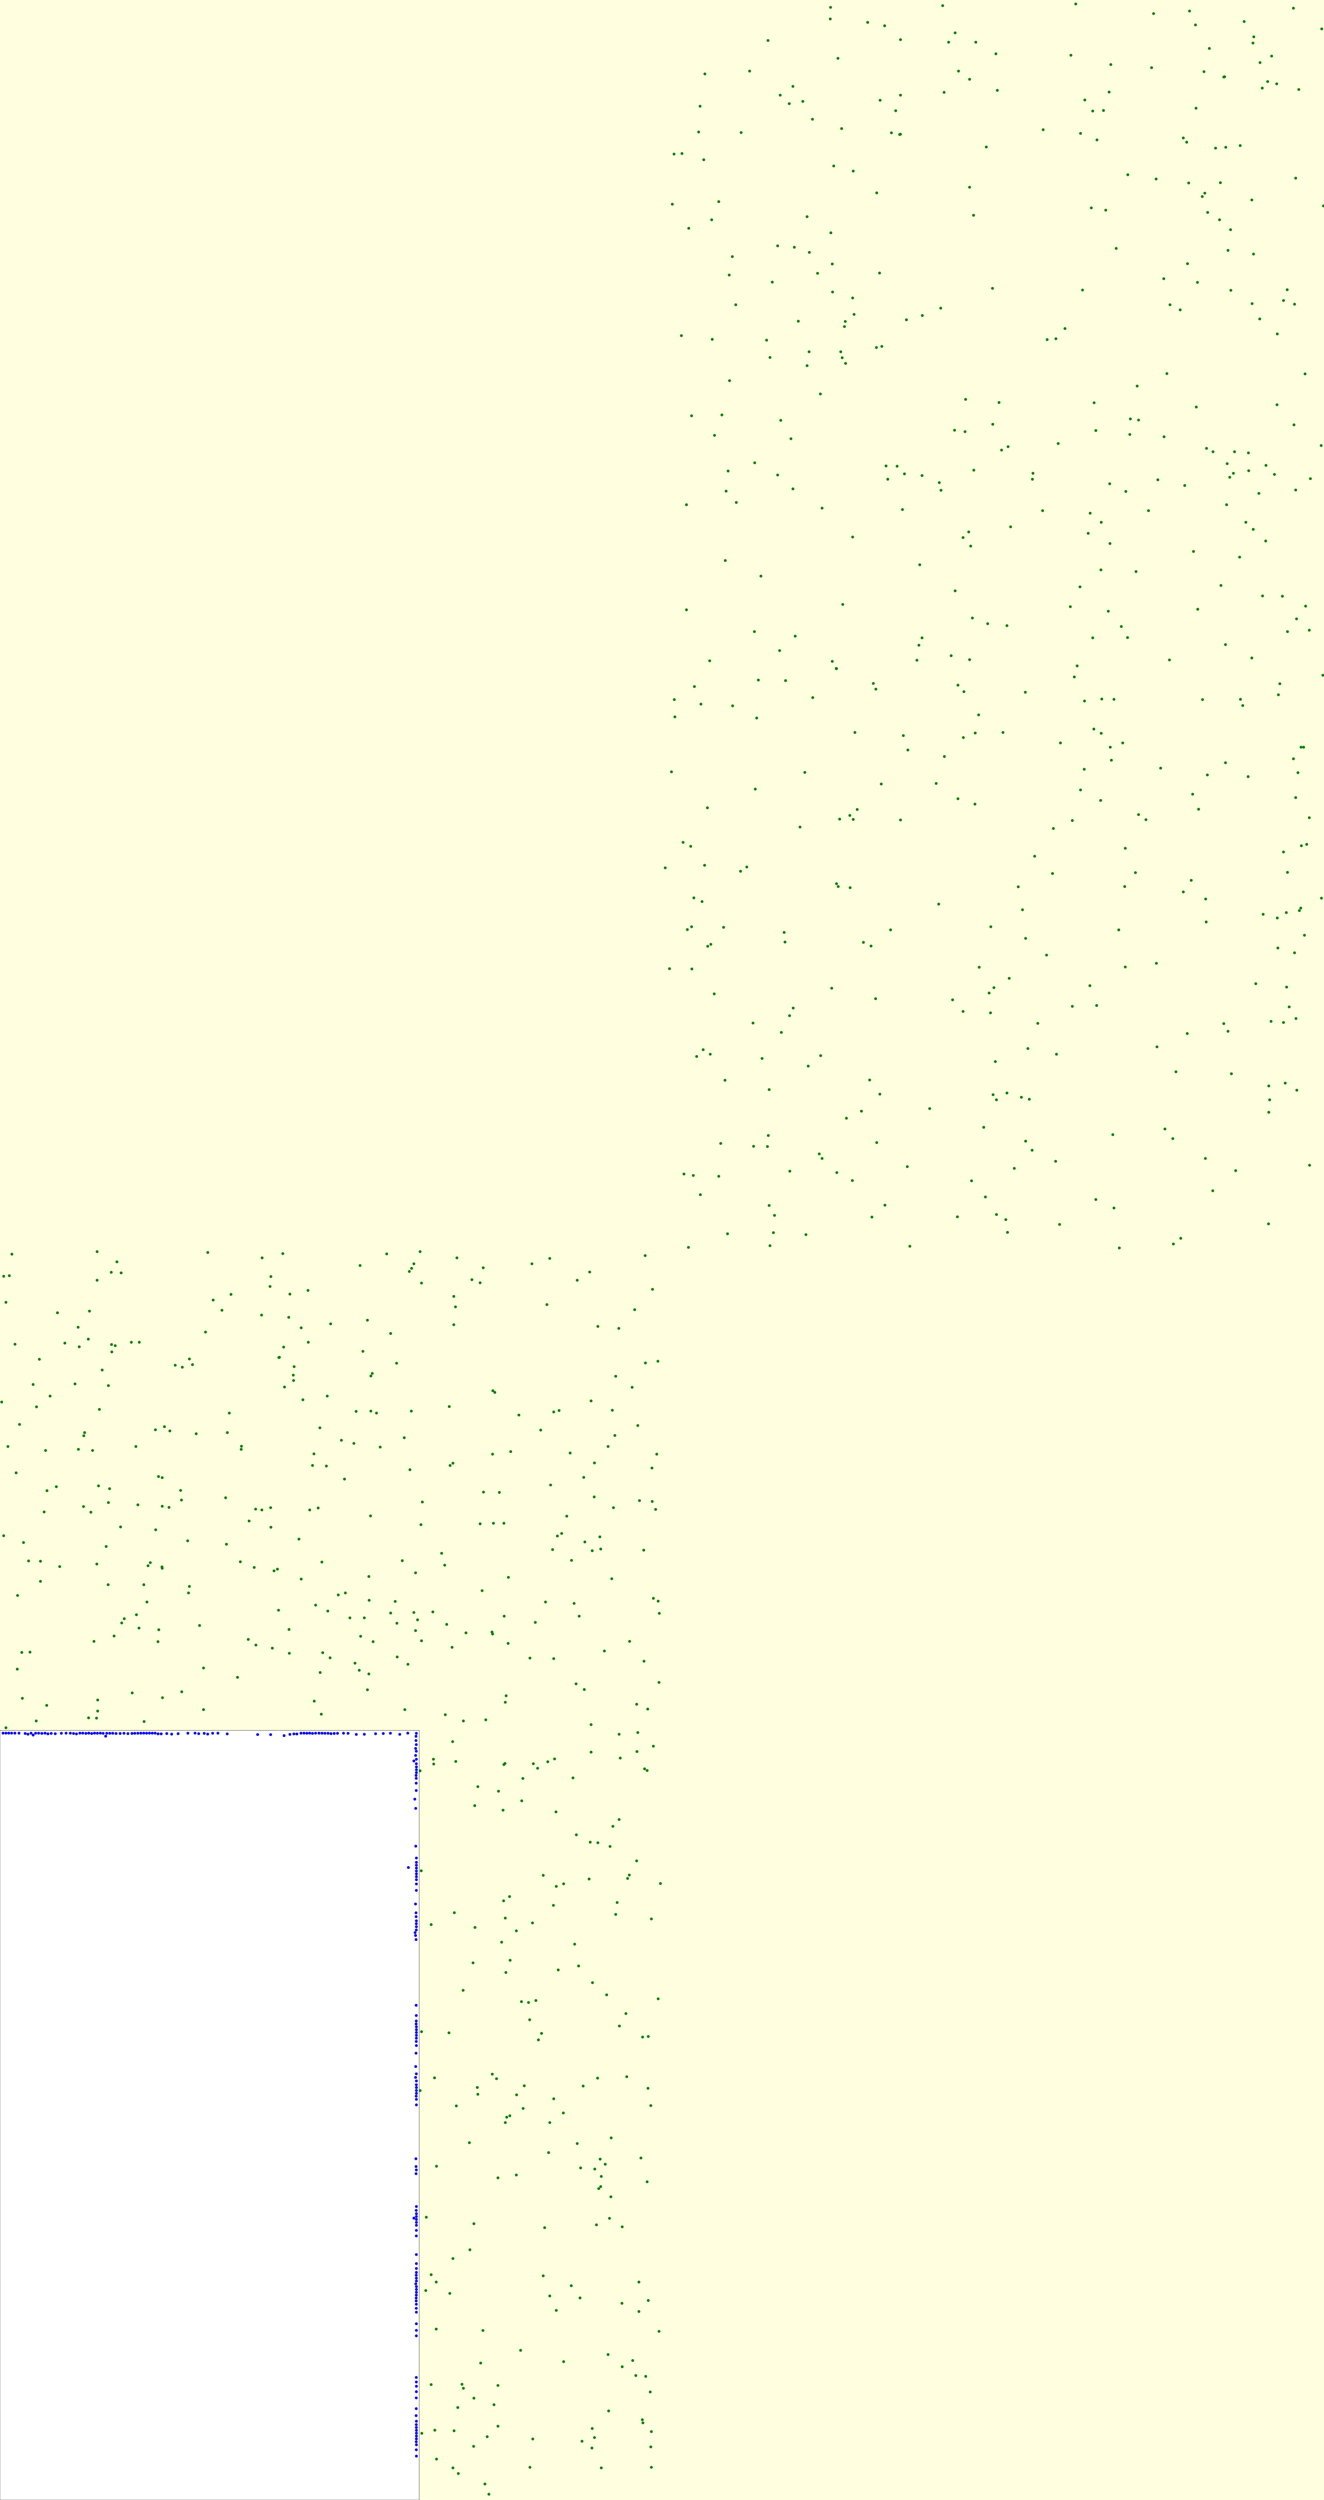 <svg viewBox="0 0 4677 8826" xmlns="http://www.w3.org/2000/svg"><rect x="0" y="0" width="4677" height="8826" fill="lightyellow" stroke="none "/><rect x="0" y="6109" width="1481" height="2717" fill="white" stroke="black "/><circle cx="2100" cy="8606" r="5" fill="green" stroke="none" /><circle cx="4213" cy="2804" r="5" fill="green" stroke="none" /><circle cx="487" cy="5313" r="5" fill="green" stroke="none" /><circle cx="3926" cy="2684" r="5" fill="green" stroke="none" /><circle cx="1153" cy="5176" r="5" fill="green" stroke="none" /><circle cx="4548" cy="3080" r="5" fill="green" stroke="none" /><circle cx="1110" cy="6006" r="5" fill="green" stroke="none" /><circle cx="4534" cy="1061" r="5" fill="green" stroke="none" /><circle cx="2119" cy="5426" r="5" fill="green" stroke="none" /><circle cx="3386" cy="251" r="5" fill="green" stroke="none" /><circle cx="2286" cy="6251" r="5" fill="green" stroke="none" /><circle cx="2904" cy="1794" r="5" fill="green" stroke="none" /><circle cx="2301" cy="8585" r="5" fill="green" stroke="none" /><circle cx="2372" cy="2725" r="5" fill="green" stroke="none" /><circle cx="77" cy="5834" r="5" fill="green" stroke="none" /><circle cx="4145" cy="4392" r="5" fill="green" stroke="none" /><circle cx="1492" cy="5303" r="5" fill="green" stroke="none" /><circle cx="2486" cy="564" r="5" fill="green" stroke="none" /><circle cx="407" cy="4751" r="5" fill="green" stroke="none" /><circle cx="2648" cy="251" r="5" fill="green" stroke="none" /><circle cx="313" cy="6065" r="5" fill="green" stroke="none" /><circle cx="3246" cy="2278" r="5" fill="green" stroke="none" /><circle cx="492" cy="4739" r="5" fill="green" stroke="none" /><circle cx="2662" cy="4047" r="5" fill="green" stroke="none" /><circle cx="1780" cy="5378" r="5" fill="green" stroke="none" /><circle cx="4329" cy="2693" r="5" fill="green" stroke="none" /><circle cx="1784" cy="6226" r="5" fill="green" stroke="none" /><circle cx="3973" cy="3130" r="5" fill="green" stroke="none" /><circle cx="1612" cy="7435" r="5" fill="green" stroke="none" /><circle cx="3508" cy="3865" r="5" fill="green" stroke="none" /><circle cx="1619" cy="8733" r="5" fill="green" stroke="none" /><circle cx="2935" cy="822" r="5" fill="green" stroke="none" /><circle cx="2198" cy="8356" r="5" fill="green" stroke="none" /><circle cx="3918" cy="325" r="5" fill="green" stroke="none" /><circle cx="1366" cy="4427" r="5" fill="green" stroke="none" /><circle cx="3583" cy="4125" r="5" fill="green" stroke="none" /><circle cx="508" cy="5595" r="5" fill="green" stroke="none" /><circle cx="3014" cy="2893" r="5" fill="green" stroke="none" /><circle cx="1462" cy="4462" r="5" fill="green" stroke="none" /><circle cx="3017" cy="1110" r="5" fill="green" stroke="none" /><circle cx="1637" cy="8432" r="5" fill="green" stroke="none" /><circle cx="3108" cy="3863" r="5" fill="green" stroke="none" /><circle cx="2093" cy="7000" r="5" fill="green" stroke="none" /><circle cx="2514" cy="776" r="5" fill="green" stroke="none" /><circle cx="519" cy="5656" r="5" fill="green" stroke="none" /><circle cx="4436" cy="3473" r="5" fill="green" stroke="none" /><circle cx="2214" cy="7332" r="5" fill="green" stroke="none" /><circle cx="3557" cy="3859" r="5" fill="green" stroke="none" /><circle cx="1919" cy="8035" r="5" fill="green" stroke="none" /><circle cx="4390" cy="2491" r="5" fill="green" stroke="none" /><circle cx="2148" cy="5107" r="5" fill="green" stroke="none" /><circle cx="3484" cy="519" r="5" fill="green" stroke="none" /><circle cx="1272" cy="4468" r="5" fill="green" stroke="none" /><circle cx="4547" cy="1023" r="5" fill="green" stroke="none" /><circle cx="2056" cy="8619" r="5" fill="green" stroke="none" /><circle cx="3445" cy="2588" r="5" fill="green" stroke="none" /><circle cx="1430" cy="6036" r="5" fill="green" stroke="none" /><circle cx="4612" cy="2140" r="5" fill="green" stroke="none" /><circle cx="925" cy="5331" r="5" fill="green" stroke="none" /><circle cx="4208" cy="3108" r="5" fill="green" stroke="none" /><circle cx="2081" cy="6634" r="5" fill="green" stroke="none" /><circle cx="3384" cy="2820" r="5" fill="green" stroke="none" /><circle cx="1542" cy="7648" r="5" fill="green" stroke="none" /><circle cx="2708" cy="1201" r="5" fill="green" stroke="none" /><circle cx="1506" cy="7828" r="5" fill="green" stroke="none" /><circle cx="4335" cy="1637" r="5" fill="green" stroke="none" /><circle cx="1686" cy="7370" r="5" fill="green" stroke="none" /><circle cx="3012" cy="1896" r="5" fill="green" stroke="none" /><circle cx="1785" cy="7494" r="5" fill="green" stroke="none" /><circle cx="2461" cy="3730" r="5" fill="green" stroke="none" /><circle cx="2083" cy="4491" r="5" fill="green" stroke="none" /><circle cx="3800" cy="14" r="5" fill="green" stroke="none" /><circle cx="2167" cy="5323" r="5" fill="green" stroke="none" /><circle cx="3888" cy="2826" r="5" fill="green" stroke="none" /><circle cx="2088" cy="6186" r="5" fill="green" stroke="none" /><circle cx="4284" cy="4204" r="5" fill="green" stroke="none" /><circle cx="1688" cy="7394" r="5" fill="green" stroke="none" /><circle cx="2468" cy="466" r="5" fill="green" stroke="none" /><circle cx="1740" cy="5769" r="5" fill="green" stroke="none" /><circle cx="3991" cy="1534" r="5" fill="green" stroke="none" /><circle cx="734" cy="4422" r="5" fill="green" stroke="none" /><circle cx="4326" cy="271" r="5" fill="green" stroke="none" /><circle cx="1975" cy="4980" r="5" fill="green" stroke="none" /><circle cx="2940" cy="932" r="5" fill="green" stroke="none" /><circle cx="2259" cy="5298" r="5" fill="green" stroke="none" /><circle cx="4382" cy="2469" r="5" fill="green" stroke="none" /><circle cx="1707" cy="4476" r="5" fill="green" stroke="none" /><circle cx="3439" cy="760" r="5" fill="green" stroke="none" /><circle cx="2107" cy="7855" r="5" fill="green" stroke="none" /><circle cx="3065" cy="79" r="5" fill="green" stroke="none" /><circle cx="803" cy="5058" r="5" fill="green" stroke="none" /><circle cx="3538" cy="1589" r="5" fill="green" stroke="none" /><circle cx="849" cy="5514" r="5" fill="green" stroke="none" /><circle cx="4485" cy="3883" r="5" fill="green" stroke="none" /><circle cx="2290" cy="8122" r="5" fill="green" stroke="none" /><circle cx="2665" cy="2230" r="5" fill="green" stroke="none" /><circle cx="705" cy="5739" r="5" fill="green" stroke="none" /><circle cx="4261" cy="3255" r="5" fill="green" stroke="none" /><circle cx="2148" cy="8313" r="5" fill="green" stroke="none" /><circle cx="4068" cy="239" r="5" fill="green" stroke="none" /><circle cx="1843" cy="6358" r="5" fill="green" stroke="none" /><circle cx="3890" cy="2589" r="5" fill="green" stroke="none" /><circle cx="600" cy="5052" r="5" fill="green" stroke="none" /><circle cx="3249" cy="1994" r="5" fill="green" stroke="none" /><circle cx="561" cy="5754" r="5" fill="green" stroke="none" /><circle cx="2802" cy="3559" r="5" fill="green" stroke="none" /><circle cx="1882" cy="8611" r="5" fill="green" stroke="none" /><circle cx="4323" cy="3614" r="5" fill="green" stroke="none" /><circle cx="1468" cy="5757" r="5" fill="green" stroke="none" /><circle cx="3374" cy="2086" r="5" fill="green" stroke="none" /><circle cx="62" cy="5633" r="5" fill="green" stroke="none" /><circle cx="4185" cy="1714" r="5" fill="green" stroke="none" /><circle cx="1779" cy="6711" r="5" fill="green" stroke="none" /><circle cx="2790" cy="4135" r="5" fill="green" stroke="none" /><circle cx="1741" cy="4910" r="5" fill="green" stroke="none" /><circle cx="2601" cy="1774" r="5" fill="green" stroke="none" /><circle cx="383" cy="5305" r="5" fill="green" stroke="none" /><circle cx="3011" cy="4168" r="5" fill="green" stroke="none" /><circle cx="2039" cy="7568" r="5" fill="green" stroke="none" /><circle cx="4451" cy="221" r="5" fill="green" stroke="none" /><circle cx="1893" cy="7063" r="5" fill="green" stroke="none" /><circle cx="2773" cy="3326" r="5" fill="green" stroke="none" /><circle cx="129" cy="4967" r="5" fill="green" stroke="none" /><circle cx="2499" cy="2852" r="5" fill="green" stroke="none" /><circle cx="1824" cy="6817" r="5" fill="green" stroke="none" /><circle cx="4272" cy="171" r="5" fill="green" stroke="none" /><circle cx="2242" cy="4624" r="5" fill="green" stroke="none" /><circle cx="2365" cy="3420" r="5" fill="green" stroke="none" /><circle cx="2165" cy="6448" r="5" fill="green" stroke="none" /><circle cx="2565" cy="1734" r="5" fill="green" stroke="none" /><circle cx="2297" cy="8445" r="5" fill="green" stroke="none" /><circle cx="3860" cy="2252" r="5" fill="green" stroke="none" /><circle cx="1542" cy="8682" r="5" fill="green" stroke="none" /><circle cx="3516" cy="3748" r="5" fill="green" stroke="none" /><circle cx="903" cy="5328" r="5" fill="green" stroke="none" /><circle cx="3966" cy="2623" r="5" fill="green" stroke="none" /><circle cx="1217" cy="5222" r="5" fill="green" stroke="none" /><circle cx="4338" cy="884" r="5" fill="green" stroke="none" /><circle cx="1780" cy="6230" r="5" fill="green" stroke="none" /><circle cx="2546" cy="4037" r="5" fill="green" stroke="none" /><circle cx="1696" cy="5380" r="5" fill="green" stroke="none" /><circle cx="4427" cy="1869" r="5" fill="green" stroke="none" /><circle cx="1632" cy="8418" r="5" fill="green" stroke="none" /><circle cx="3164" cy="391" r="5" fill="green" stroke="none" /><circle cx="2324" cy="4806" r="5" fill="green" stroke="none" /><circle cx="3608" cy="3874" r="5" fill="green" stroke="none" /><circle cx="1604" cy="8582" r="5" fill="green" stroke="none" /><circle cx="4668" cy="3171" r="5" fill="green" stroke="none" /><circle cx="1932" cy="4606" r="5" fill="green" stroke="none" /><circle cx="3817" cy="471" r="5" fill="green" stroke="none" /><circle cx="6" cy="4950" r="5" fill="green" stroke="none" /><circle cx="2975" cy="1263" r="5" fill="green" stroke="none" /><circle cx="1310" cy="4858" r="5" fill="green" stroke="none" /><circle cx="2588" cy="2492" r="5" fill="green" stroke="none" /><circle cx="1872" cy="8711" r="5" fill="green" stroke="none" /><circle cx="3096" cy="1227" r="5" fill="green" stroke="none" /><circle cx="2044" cy="6941" r="5" fill="green" stroke="none" /><circle cx="3935" cy="4265" r="5" fill="green" stroke="none" /><circle cx="1713" cy="8770" r="5" fill="green" stroke="none" /><circle cx="2550" cy="1465" r="5" fill="green" stroke="none" /><circle cx="426" cy="5391" r="5" fill="green" stroke="none" /><circle cx="3494" cy="3506" r="5" fill="green" stroke="none" /><circle cx="1020" cy="4651" r="5" fill="green" stroke="none" /><circle cx="3207" cy="2648" r="5" fill="green" stroke="none" /><circle cx="558" cy="5796" r="5" fill="green" stroke="none" /><circle cx="4338" cy="3641" r="5" fill="green" stroke="none" /><circle cx="1927" cy="5656" r="5" fill="green" stroke="none" /><circle cx="3094" cy="2433" r="5" fill="green" stroke="none" /><circle cx="1867" cy="7070" r="5" fill="green" stroke="none" /><circle cx="2556" cy="3274" r="5" fill="green" stroke="none" /><circle cx="1532" cy="6228" r="5" fill="green" stroke="none" /><circle cx="3444" cy="2839" r="5" fill="green" stroke="none" /><circle cx="2014" cy="5130" r="5" fill="green" stroke="none" /><circle cx="2714" cy="4009" r="5" fill="green" stroke="none" /><circle cx="2290" cy="7190" r="5" fill="green" stroke="none" /><circle cx="3146" cy="3283" r="5" fill="green" stroke="none" /><circle cx="581" cy="5037" r="5" fill="green" stroke="none" /><circle cx="3195" cy="1673" r="5" fill="green" stroke="none" /><circle cx="509" cy="6078" r="5" fill="green" stroke="none" /><circle cx="3781" cy="2142" r="5" fill="green" stroke="none" /><circle cx="2111" cy="7337" r="5" fill="green" stroke="none" /><circle cx="2760" cy="3645" r="5" fill="green" stroke="none" /><circle cx="2172" cy="5068" r="5" fill="green" stroke="none" /><circle cx="2713" cy="143" r="5" fill="green" stroke="none" /><circle cx="1614" cy="4441" r="5" fill="green" stroke="none" /><circle cx="4329" cy="2276" r="5" fill="green" stroke="none" /><circle cx="984" cy="5685" r="5" fill="green" stroke="none" /><circle cx="2516" cy="1198" r="5" fill="green" stroke="none" /><circle cx="1287" cy="5712" r="5" fill="green" stroke="none" /><circle cx="3975" cy="3414" r="5" fill="green" stroke="none" /><circle cx="280" cy="4755" r="5" fill="green" stroke="none" /><circle cx="3014" cy="604" r="5" fill="green" stroke="none" /><circle cx="2233" cy="4898" r="5" fill="green" stroke="none" /><circle cx="3559" cy="4351" r="5" fill="green" stroke="none" /><circle cx="1274" cy="5777" r="5" fill="green" stroke="none" /><circle cx="3557" cy="2209" r="5" fill="green" stroke="none" /><circle cx="1956" cy="7410" r="5" fill="green" stroke="none" /><circle cx="4428" cy="897" r="5" fill="green" stroke="none" /><circle cx="1089" cy="4739" r="5" fill="green" stroke="none" /><circle cx="3307" cy="2766" r="5" fill="green" stroke="none" /><circle cx="1945" cy="5243" r="5" fill="green" stroke="none" /><circle cx="4540" cy="3824" r="5" fill="green" stroke="none" /><circle cx="839" cy="5922" r="5" fill="green" stroke="none" /><circle cx="3993" cy="1479" r="5" fill="green" stroke="none" /><circle cx="393" cy="4492" r="5" fill="green" stroke="none" /><circle cx="2855" cy="3764" r="5" fill="green" stroke="none" /><circle cx="1801" cy="7470" r="5" fill="green" stroke="none" /><circle cx="2970" cy="1242" r="5" fill="green" stroke="none" /><circle cx="1748" cy="4916" r="5" fill="green" stroke="none" /><circle cx="4253" cy="253" r="5" fill="green" stroke="none" /><circle cx="1318" cy="5796" r="5" fill="green" stroke="none" /><circle cx="3181" cy="2895" r="5" fill="green" stroke="none" /><circle cx="13" cy="4506" r="5" fill="green" stroke="none" /><circle cx="4011" cy="3081" r="5" fill="green" stroke="none" /><circle cx="1600" cy="5166" r="5" fill="green" stroke="none" /><circle cx="3743" cy="4323" r="5" fill="green" stroke="none" /><circle cx="2304" cy="5301" r="5" fill="green" stroke="none" /><circle cx="4256" cy="682" r="5" fill="green" stroke="none" /><circle cx="680" cy="4818" r="5" fill="green" stroke="none" /><circle cx="2507" cy="2333" r="5" fill="green" stroke="none" /><circle cx="57" cy="5200" r="5" fill="green" stroke="none" /><circle cx="3529" cy="1421" r="5" fill="green" stroke="none" /><circle cx="574" cy="5994" r="5" fill="green" stroke="none" /><circle cx="4169" cy="1094" r="5" fill="green" stroke="none" /><circle cx="1109" cy="5133" r="5" fill="green" stroke="none" /><circle cx="3284" cy="3914" r="5" fill="green" stroke="none" /><circle cx="1745" cy="8490" r="5" fill="green" stroke="none" /><circle cx="2473" cy="375" r="5" fill="green" stroke="none" /><circle cx="1236" cy="5712" r="5" fill="green" stroke="none" /><circle cx="3832" cy="353" r="5" fill="green" stroke="none" /><circle cx="523" cy="5528" r="5" fill="green" stroke="none" /><circle cx="4294" cy="523" r="5" fill="green" stroke="none" /><circle cx="1304" cy="5650" r="5" fill="green" stroke="none" /><circle cx="3864" cy="2574" r="5" fill="green" stroke="none" /><circle cx="2112" cy="6506" r="5" fill="green" stroke="none" /><circle cx="3762" cy="1160" r="5" fill="green" stroke="none" /><circle cx="1667" cy="4518" r="5" fill="green" stroke="none" /><circle cx="3500" cy="3272" r="5" fill="green" stroke="none" /><circle cx="1984" cy="5414" r="5" fill="green" stroke="none" /><circle cx="4330" cy="520" r="5" fill="green" stroke="none" /><circle cx="2253" cy="5033" r="5" fill="green" stroke="none" /><circle cx="3721" cy="2925" r="5" fill="green" stroke="none" /><circle cx="1380" cy="4708" r="5" fill="green" stroke="none" /><circle cx="4087" cy="3696" r="5" fill="green" stroke="none" /><circle cx="2150" cy="8512" r="5" fill="green" stroke="none" /><circle cx="3623" cy="4029" r="5" fill="green" stroke="none" /><circle cx="956" cy="5323" r="5" fill="green" stroke="none" /><circle cx="4490" cy="3606" r="5" fill="green" stroke="none" /><circle cx="1646" cy="5765" r="5" fill="green" stroke="none" /><circle cx="3126" cy="4255" r="5" fill="green" stroke="none" /><circle cx="1310" cy="4982" r="5" fill="green" stroke="none" /><circle cx="4450" cy="1126" r="5" fill="green" stroke="none" /><circle cx="1956" cy="4985" r="5" fill="green" stroke="none" /><circle cx="2382" cy="2470" r="5" fill="green" stroke="none" /><circle cx="1785" cy="6772" r="5" fill="green" stroke="none" /><circle cx="4588" cy="316" r="5" fill="green" stroke="none" /><circle cx="276" cy="4686" r="5" fill="green" stroke="none" /><circle cx="2747" cy="1677" r="5" fill="green" stroke="none" /><circle cx="2124" cy="8713" r="5" fill="green" stroke="none" /><circle cx="2960" cy="206" r="5" fill="green" stroke="none" /><circle cx="1589" cy="8097" r="5" fill="green" stroke="none" /><circle cx="4534" cy="3610" r="5" fill="green" stroke="none" /><circle cx="277" cy="5117" r="5" fill="green" stroke="none" /><circle cx="2577" cy="1344" r="5" fill="green" stroke="none" /><circle cx="199" cy="5249" r="5" fill="green" stroke="none" /><circle cx="2474" cy="4218" r="5" fill="green" stroke="none" /><circle cx="1343" cy="5109" r="5" fill="green" stroke="none" /><circle cx="3351" cy="149" r="5" fill="green" stroke="none" /><circle cx="2175" cy="6759" r="5" fill="green" stroke="none" /><circle cx="2384" cy="2531" r="5" fill="green" stroke="none" /><circle cx="1777" cy="6391" r="5" fill="green" stroke="none" /><circle cx="3788" cy="3553" r="5" fill="green" stroke="none" /><circle cx="1919" cy="6621" r="5" fill="green" stroke="none" /><circle cx="3622" cy="2444" r="5" fill="green" stroke="none" /><circle cx="1446" cy="4489" r="5" fill="green" stroke="none" /><circle cx="3699" cy="1199" r="5" fill="green" stroke="none" /><circle cx="1802" cy="6921" r="5" fill="green" stroke="none" /><circle cx="2788" cy="366" r="5" fill="green" stroke="none" /><circle cx="784" cy="4626" r="5" fill="green" stroke="none" /><circle cx="4616" cy="2981" r="5" fill="green" stroke="none" /><circle cx="177" cy="4929" r="5" fill="green" stroke="none" /><circle cx="2616" cy="3076" r="5" fill="green" stroke="none" /><circle cx="597" cy="5322" r="5" fill="green" stroke="none" /><circle cx="4411" cy="1662" r="5" fill="green" stroke="none" /><circle cx="1891" cy="5728" r="5" fill="green" stroke="none" /><circle cx="3324" cy="1731" r="5" fill="green" stroke="none" /><circle cx="957" cy="4507" r="5" fill="green" stroke="none" /><circle cx="3984" cy="617" r="5" fill="green" stroke="none" /><circle cx="1706" cy="8228" r="5" fill="green" stroke="none" /><circle cx="2673" cy="2535" r="5" fill="green" stroke="none" /><circle cx="1487" cy="5383" r="5" fill="green" stroke="none" /><circle cx="3149" cy="469" r="5" fill="green" stroke="none" /><circle cx="203" cy="4635" r="5" fill="green" stroke="none" /><circle cx="3093" cy="3526" r="5" fill="green" stroke="none" /><circle cx="1716" cy="6072" r="5" fill="green" stroke="none" /><circle cx="3954" cy="4406" r="5" fill="green" stroke="none" /><circle cx="797" cy="5288" r="5" fill="green" stroke="none" /><circle cx="3612" cy="3212" r="5" fill="green" stroke="none" /><circle cx="265" cy="4886" r="5" fill="green" stroke="none" /><circle cx="2904" cy="4090" r="5" fill="green" stroke="none" /><circle cx="2198" cy="7862" r="5" fill="green" stroke="none" /><circle cx="4131" cy="2330" r="5" fill="green" stroke="none" /><circle cx="2328" cy="8231" r="5" fill="green" stroke="none" /><circle cx="4675" cy="727" r="5" fill="green" stroke="none" /><circle cx="2039" cy="4520" r="5" fill="green" stroke="none" /><circle cx="3323" cy="1088" r="5" fill="green" stroke="none" /><circle cx="1140" cy="5835" r="5" fill="green" stroke="none" /><circle cx="2956" cy="4140" r="5" fill="green" stroke="none" /><circle cx="1839" cy="8298" r="5" fill="green" stroke="none" /><circle cx="2484" cy="3706" r="5" fill="green" stroke="none" /><circle cx="2289" cy="7373" r="5" fill="green" stroke="none" /><circle cx="2381" cy="544" r="5" fill="green" stroke="none" /><circle cx="1902" cy="7202" r="5" fill="green" stroke="none" /><circle cx="3020" cy="2586" r="5" fill="green" stroke="none" /><circle cx="2191" cy="6207" r="5" fill="green" stroke="none" /><circle cx="3851" cy="1812" r="5" fill="green" stroke="none" /><circle cx="968" cy="5546" r="5" fill="green" stroke="none" /><circle cx="2987" cy="1283" r="5" fill="green" stroke="none" /><circle cx="2270" cy="7192" r="5" fill="green" stroke="none" /><circle cx="3097" cy="4034" r="5" fill="green" stroke="none" /><circle cx="753" cy="4590" r="5" fill="green" stroke="none" /><circle cx="4085" cy="3401" r="5" fill="green" stroke="none" /><circle cx="428" cy="4494" r="5" fill="green" stroke="none" /><circle cx="3935" cy="2469" r="5" fill="green" stroke="none" /><circle cx="2275" cy="5865" r="5" fill="green" stroke="none" /><circle cx="3646" cy="4061" r="5" fill="green" stroke="none" /><circle cx="1852" cy="7364" r="5" fill="green" stroke="none" /><circle cx="4308" cy="776" r="5" fill="green" stroke="none" /><circle cx="1990" cy="7460" r="5" fill="green" stroke="none" /><circle cx="4512" cy="1179" r="5" fill="green" stroke="none" /><circle cx="13" cy="5422" r="5" fill="green" stroke="none" /><circle cx="4597" cy="2986" r="5" fill="green" stroke="none" /><circle cx="1991" cy="8338" r="5" fill="green" stroke="none" /><circle cx="3570" cy="1860" r="5" fill="green" stroke="none" /><circle cx="2036" cy="6478" r="5" fill="green" stroke="none" /><circle cx="4348" cy="1025" r="5" fill="green" stroke="none" /><circle cx="2135" cy="5829" r="5" fill="green" stroke="none" /><circle cx="3952" cy="3283" r="5" fill="green" stroke="none" /><circle cx="2286" cy="7703" r="5" fill="green" stroke="none" /><circle cx="4180" cy="3149" r="5" fill="green" stroke="none" /><circle cx="1489" cy="5793" r="5" fill="green" stroke="none" /><circle cx="4084" cy="632" r="5" fill="green" stroke="none" /><circle cx="853" cy="5106" r="5" fill="green" stroke="none" /><circle cx="3188" cy="1799" r="5" fill="green" stroke="none" /><circle cx="2122" cy="5469" r="5" fill="green" stroke="none" /><circle cx="3457" cy="2524" r="5" fill="green" stroke="none" /><circle cx="1848" cy="7444" r="5" fill="green" stroke="none" /><circle cx="3915" cy="2158" r="5" fill="green" stroke="none" /><circle cx="295" cy="5319" r="5" fill="green" stroke="none" /><circle cx="3409" cy="1524" r="5" fill="green" stroke="none" /><circle cx="1402" cy="5731" r="5" fill="green" stroke="none" /><circle cx="4143" cy="4020" r="5" fill="green" stroke="none" /><circle cx="345" cy="6041" r="5" fill="green" stroke="none" /><circle cx="2720" cy="1262" r="5" fill="green" stroke="none" /><circle cx="2188" cy="7153" r="5" fill="green" stroke="none" /><circle cx="2756" cy="336" r="5" fill="green" stroke="none" /><circle cx="1617" cy="8500" r="5" fill="green" stroke="none" /><circle cx="3316" cy="3192" r="5" fill="green" stroke="none" /><circle cx="83" cy="5446" r="5" fill="green" stroke="none" /><circle cx="4090" cy="1694" r="5" fill="green" stroke="none" /><circle cx="852" cy="5117" r="5" fill="green" stroke="none" /><circle cx="2539" cy="4153" r="5" fill="green" stroke="none" /><circle cx="1088" cy="4556" r="5" fill="green" stroke="none" /><circle cx="4333" cy="1782" r="5" fill="green" stroke="none" /><circle cx="2235" cy="8334" r="5" fill="green" stroke="none" /><circle cx="2941" cy="1031" r="5" fill="green" stroke="none" /><circle cx="2024" cy="6277" r="5" fill="green" stroke="none" /><circle cx="3107" cy="964" r="5" fill="green" stroke="none" /><circle cx="296" cy="5069" r="5" fill="green" stroke="none" /><circle cx="2859" cy="891" r="5" fill="green" stroke="none" /><circle cx="1484" cy="7381" r="5" fill="green" stroke="none" /><circle cx="4610" cy="1320" r="5" fill="green" stroke="none" /><circle cx="1064" cy="4688" r="5" fill="green" stroke="none" /><circle cx="4625" cy="2225" r="5" fill="green" stroke="none" /><circle cx="1924" cy="7865" r="5" fill="green" stroke="none" /><circle cx="2894" cy="4074" r="5" fill="green" stroke="none" /><circle cx="1637" cy="6076" r="5" fill="green" stroke="none" /><circle cx="3403" cy="2604" r="5" fill="green" stroke="none" /><circle cx="1536" cy="8580" r="5" fill="green" stroke="none" /><circle cx="2888" cy="965" r="5" fill="green" stroke="none" /><circle cx="719" cy="6036" r="5" fill="green" stroke="none" /><circle cx="3489" cy="2202" r="5" fill="green" stroke="none" /><circle cx="1788" cy="5987" r="5" fill="green" stroke="none" /><circle cx="3844" cy="1883" r="5" fill="green" stroke="none" /><circle cx="1727" cy="8806" r="5" fill="green" stroke="none" /><circle cx="4534" cy="3008" r="5" fill="green" stroke="none" /><circle cx="2092" cy="8574" r="5" fill="green" stroke="none" /><circle cx="4459" cy="311" r="5" fill="green" stroke="none" /><circle cx="375" cy="5460" r="5" fill="green" stroke="none" /><circle cx="3815" cy="2072" r="5" fill="green" stroke="none" /><circle cx="343" cy="4419" r="5" fill="green" stroke="none" /><circle cx="2986" cy="1135" r="5" fill="green" stroke="none" /><circle cx="954" cy="4542" r="5" fill="green" stroke="none" /><circle cx="4266" cy="750" r="5" fill="green" stroke="none" /><circle cx="1166" cy="5853" r="5" fill="green" stroke="none" /><circle cx="3746" cy="2623" r="5" fill="green" stroke="none" /><circle cx="1708" cy="5268" r="5" fill="green" stroke="none" /><circle cx="4379" cy="1967" r="5" fill="green" stroke="none" /><circle cx="1881" cy="6789" r="5" fill="green" stroke="none" /><circle cx="4323" cy="272" r="5" fill="green" stroke="none" /><circle cx="726" cy="4703" r="5" fill="green" stroke="none" /><circle cx="2720" cy="4398" r="5" fill="green" stroke="none" /><circle cx="166" cy="5263" r="5" fill="green" stroke="none" /><circle cx="3330" cy="20" r="5" fill="green" stroke="none" /><circle cx="1535" cy="7336" r="5" fill="green" stroke="none" /><circle cx="2973" cy="454" r="5" fill="green" stroke="none" /><circle cx="2249" cy="6017" r="5" fill="green" stroke="none" /><circle cx="3795" cy="2390" r="5" fill="green" stroke="none" /><circle cx="1571" cy="5526" r="5" fill="green" stroke="none" /><circle cx="4573" cy="1074" r="5" fill="green" stroke="none" /><circle cx="1309" cy="5352" r="5" fill="green" stroke="none" /><circle cx="4605" cy="2638" r="5" fill="green" stroke="none" /><circle cx="1206" cy="5085" r="5" fill="green" stroke="none" /><circle cx="4202" cy="39" r="5" fill="green" stroke="none" /><circle cx="165" cy="6021" r="5" fill="green" stroke="none" /><circle cx="3130" cy="1645" r="5" fill="green" stroke="none" /><circle cx="1137" cy="5515" r="5" fill="green" stroke="none" /><circle cx="4171" cy="4372" r="5" fill="green" stroke="none" /><circle cx="1899" cy="6243" r="5" fill="green" stroke="none" /><circle cx="3850" cy="3480" r="5" fill="green" stroke="none" /><circle cx="2187" cy="6123" r="5" fill="green" stroke="none" /><circle cx="3002" cy="2879" r="5" fill="green" stroke="none" /><circle cx="1671" cy="6930" r="5" fill="green" stroke="none" /><circle cx="2587" cy="906" r="5" fill="green" stroke="none" /><circle cx="1135" cy="6052" r="5" fill="green" stroke="none" /><circle cx="3077" cy="3340" r="5" fill="green" stroke="none" /><circle cx="1298" cy="4661" r="5" fill="green" stroke="none" /><circle cx="2409" cy="542" r="5" fill="green" stroke="none" /><circle cx="2046" cy="5706" r="5" fill="green" stroke="none" /><circle cx="4313" cy="2067" r="5" fill="green" stroke="none" /><circle cx="572" cy="5532" r="5" fill="green" stroke="none" /><circle cx="3874" cy="3550" r="5" fill="green" stroke="none" /><circle cx="924" cy="4643" r="5" fill="green" stroke="none" /><circle cx="3697" cy="3372" r="5" fill="green" stroke="none" /><circle cx="2101" cy="7658" r="5" fill="green" stroke="none" /><circle cx="2453" cy="2424" r="5" fill="green" stroke="none" /><circle cx="2002" cy="5353" r="5" fill="green" stroke="none" /><circle cx="4577" cy="629" r="5" fill="green" stroke="none" /><circle cx="644" cy="4827" r="5" fill="green" stroke="none" /><circle cx="4460" cy="2104" r="5" fill="green" stroke="none" /><circle cx="1104" cy="5174" r="5" fill="green" stroke="none" /><circle cx="4545" cy="3485" r="5" fill="green" stroke="none" /><circle cx="1298" cy="5966" r="5" fill="green" stroke="none" /><circle cx="3597" cy="3131" r="5" fill="green" stroke="none" /><circle cx="2019" cy="5509" r="5" fill="green" stroke="none" /><circle cx="3685" cy="458" r="5" fill="green" stroke="none" /><circle cx="1039" cy="4825" r="5" fill="green" stroke="none" /><circle cx="2572" cy="1663" r="5" fill="green" stroke="none" /><circle cx="1759" cy="8422" r="5" fill="green" stroke="none" /><circle cx="2523" cy="3509" r="5" fill="green" stroke="none" /><circle cx="1254" cy="5872" r="5" fill="green" stroke="none" /><circle cx="4409" cy="2742" r="5" fill="green" stroke="none" /><circle cx="2211" cy="7109" r="5" fill="green" stroke="none" /><circle cx="2966" cy="2892" r="5" fill="green" stroke="none" /><circle cx="2122" cy="7720" r="5" fill="green" stroke="none" /><circle cx="2938" cy="3489" r="5" fill="green" stroke="none" /><circle cx="480" cy="5107" r="5" fill="green" stroke="none" /><circle cx="2806" cy="873" r="5" fill="green" stroke="none" /><circle cx="1037" cy="4874" r="5" fill="green" stroke="none" /><circle cx="2668" cy="2786" r="5" fill="green" stroke="none" /><circle cx="1703" cy="5616" r="5" fill="green" stroke="none" /><circle cx="3943" cy="877" r="5" fill="green" stroke="none" /><circle cx="2246" cy="8387" r="5" fill="green" stroke="none" /><circle cx="3931" cy="4006" r="5" fill="green" stroke="none" /><circle cx="53" cy="4746" r="5" fill="green" stroke="none" /><circle cx="4357" cy="1671" r="5" fill="green" stroke="none" /><circle cx="327" cy="5121" r="5" fill="green" stroke="none" /><circle cx="4350" cy="3791" r="5" fill="green" stroke="none" /><circle cx="2271" cy="8554" r="5" fill="green" stroke="none" /><circle cx="4447" cy="1742" r="5" fill="green" stroke="none" /><circle cx="1600" cy="7974" r="5" fill="green" stroke="none" /><circle cx="3085" cy="2413" r="5" fill="green" stroke="none" /><circle cx="2281" cy="8390" r="5" fill="green" stroke="none" /><circle cx="4423" cy="1072" r="5" fill="green" stroke="none" /><circle cx="1935" cy="6220" r="5" fill="green" stroke="none" /><circle cx="2758" cy="1484" r="5" fill="green" stroke="none" /><circle cx="1036" cy="4855" r="5" fill="green" stroke="none" /><circle cx="3109" cy="354" r="5" fill="green" stroke="none" /><circle cx="21" cy="4598" r="5" fill="green" stroke="none" /><circle cx="3961" cy="2212" r="5" fill="green" stroke="none" /><circle cx="980" cy="5540" r="5" fill="green" stroke="none" /><circle cx="2688" cy="2034" r="5" fill="green" stroke="none" /><circle cx="2303" cy="5183" r="5" fill="green" stroke="none" /><circle cx="2440" cy="2988" r="5" fill="green" stroke="none" /><circle cx="28" cy="5107" r="5" fill="green" stroke="none" /><circle cx="2416" cy="4145" r="5" fill="green" stroke="none" /><circle cx="1195" cy="5631" r="5" fill="green" stroke="none" /><circle cx="4017" cy="1363" r="5" fill="green" stroke="none" /><circle cx="642" cy="5973" r="5" fill="green" stroke="none" /><circle cx="3718" cy="3084" r="5" fill="green" stroke="none" /><circle cx="549" cy="5048" r="5" fill="green" stroke="none" /><circle cx="2843" cy="2727" r="5" fill="green" stroke="none" /><circle cx="1804" cy="5125" r="5" fill="green" stroke="none" /><circle cx="4225" cy="382" r="5" fill="green" stroke="none" /><circle cx="1761" cy="6324" r="5" fill="green" stroke="none" /><circle cx="4112" cy="1542" r="5" fill="green" stroke="none" /><circle cx="810" cy="4989" r="5" fill="green" stroke="none" /><circle cx="2476" cy="2486" r="5" fill="green" stroke="none" /><circle cx="1488" cy="6605" r="5" fill="green" stroke="none" /><circle cx="2732" cy="4352" r="5" fill="green" stroke="none" /><circle cx="348" cy="5246" r="5" fill="green" stroke="none" /><circle cx="3384" cy="2419" r="5" fill="green" stroke="none" /><circle cx="1696" cy="4529" r="5" fill="green" stroke="none" /><circle cx="3411" cy="1410" r="5" fill="green" stroke="none" /><circle cx="1115" cy="5667" r="5" fill="green" stroke="none" /><circle cx="2826" cy="2920" r="5" fill="green" stroke="none" /><circle cx="1952" cy="5471" r="5" fill="green" stroke="none" /><circle cx="3481" cy="4226" r="5" fill="green" stroke="none" /><circle cx="2120" cy="7623" r="5" fill="green" stroke="none" /><circle cx="3318" cy="1704" r="5" fill="green" stroke="none" /><circle cx="663" cy="5440" r="5" fill="green" stroke="none" /><circle cx="2432" cy="4404" r="5" fill="green" stroke="none" /><circle cx="1523" cy="8419" r="5" fill="green" stroke="none" /><circle cx="3012" cy="1052" r="5" fill="green" stroke="none" /><circle cx="2155" cy="6519" r="5" fill="green" stroke="none" /><circle cx="4502" cy="1675" r="5" fill="green" stroke="none" /><circle cx="957" cy="5392" r="5" fill="green" stroke="none" /><circle cx="3875" cy="494" r="5" fill="green" stroke="none" /><circle cx="1942" cy="7494" r="5" fill="green" stroke="none" /><circle cx="2561" cy="3814" r="5" fill="green" stroke="none" /><circle cx="2028" cy="5661" r="5" fill="green" stroke="none" /><circle cx="2413" cy="2974" r="5" fill="green" stroke="none" /><circle cx="1781" cy="5706" r="5" fill="green" stroke="none" /><circle cx="2428" cy="3282" r="5" fill="green" stroke="none" /><circle cx="1824" cy="7679" r="5" fill="green" stroke="none" /><circle cx="4578" cy="3596" r="5" fill="green" stroke="none" /><circle cx="1131" cy="5905" r="5" fill="green" stroke="none" /><circle cx="4231" cy="2151" r="5" fill="green" stroke="none" /><circle cx="1070" cy="4942" r="5" fill="green" stroke="none" /><circle cx="2425" cy="1782" r="5" fill="green" stroke="none" /><circle cx="2308" cy="6165" r="5" fill="green" stroke="none" /><circle cx="3898" cy="390" r="5" fill="green" stroke="none" /><circle cx="1380" cy="5695" r="5" fill="green" stroke="none" /><circle cx="4154" cy="3784" r="5" fill="green" stroke="none" /><circle cx="1674" cy="8467" r="5" fill="green" stroke="none" /><circle cx="3647" cy="1692" r="5" fill="green" stroke="none" /><circle cx="1603" cy="4677" r="5" fill="green" stroke="none" /><circle cx="3892" cy="2468" r="5" fill="green" stroke="none" /><circle cx="2143" cy="7043" r="5" fill="green" stroke="none" /><circle cx="2666" cy="1634" r="5" fill="green" stroke="none" /><circle cx="2217" cy="6632" r="5" fill="green" stroke="none" /><circle cx="4122" cy="1319" r="5" fill="green" stroke="none" /><circle cx="573" cy="5537" r="5" fill="green" stroke="none" /><circle cx="3115" cy="1223" r="5" fill="green" stroke="none" /><circle cx="2030" cy="6864" r="5" fill="green" stroke="none" /><circle cx="2425" cy="2153" r="5" fill="green" stroke="none" /><circle cx="33" cy="4504" r="5" fill="green" stroke="none" /><circle cx="4013" cy="2018" r="5" fill="green" stroke="none" /><circle cx="1064" cy="5575" r="5" fill="green" stroke="none" /><circle cx="4521" cy="2414" r="5" fill="green" stroke="none" /><circle cx="1130" cy="5041" r="5" fill="green" stroke="none" /><circle cx="2375" cy="721" r="5" fill="green" stroke="none" /><circle cx="1790" cy="7475" r="5" fill="green" stroke="none" /><circle cx="4482" cy="3927" r="5" fill="green" stroke="none" /><circle cx="467" cy="5977" r="5" fill="green" stroke="none" /><circle cx="3125" cy="91" r="5" fill="green" stroke="none" /><circle cx="1421" cy="5510" r="5" fill="green" stroke="none" /><circle cx="3214" cy="4400" r="5" fill="green" stroke="none" /><circle cx="1468" cy="5553" r="5" fill="green" stroke="none" /><circle cx="3072" cy="3813" r="5" fill="green" stroke="none" /><circle cx="1158" cy="5688" r="5" fill="green" stroke="none" /><circle cx="3336" cy="2671" r="5" fill="green" stroke="none" /><circle cx="999" cy="4426" r="5" fill="green" stroke="none" /><circle cx="2983" cy="1153" r="5" fill="green" stroke="none" /><circle cx="69" cy="5029" r="5" fill="green" stroke="none" /><circle cx="3977" cy="1735" r="5" fill="green" stroke="none" /><circle cx="2018" cy="8070" r="5" fill="green" stroke="none" /><circle cx="2847" cy="4359" r="5" fill="green" stroke="none" /><circle cx="1303" cy="5910" r="5" fill="green" stroke="none" /><circle cx="2851" cy="765" r="5" fill="green" stroke="none" /><circle cx="1698" cy="8343" r="5" fill="green" stroke="none" /><circle cx="3422" cy="1878" r="5" fill="green" stroke="none" /><circle cx="1573" cy="6054" r="5" fill="green" stroke="none" /><circle cx="4381" cy="514" r="5" fill="green" stroke="none" /><circle cx="2060" cy="7365" r="5" fill="green" stroke="none" /><circle cx="2954" cy="2360" r="5" fill="green" stroke="none" /><circle cx="316" cy="4629" r="5" fill="green" stroke="none" /><circle cx="4192" cy="502" r="5" fill="green" stroke="none" /><circle cx="2257" cy="8057" r="5" fill="green" stroke="none" /><circle cx="2770" cy="3292" r="5" fill="green" stroke="none" /><circle cx="2153" cy="7832" r="5" fill="green" stroke="none" /><circle cx="3860" cy="392" r="5" fill="green" stroke="none" /><circle cx="343" cy="4520" r="5" fill="green" stroke="none" /><circle cx="4629" cy="1690" r="5" fill="green" stroke="none" /><circle cx="1738" cy="5762" r="5" fill="green" stroke="none" /><circle cx="2961" cy="3130" r="5" fill="green" stroke="none" /><circle cx="1740" cy="5134" r="5" fill="green" stroke="none" /><circle cx="3365" cy="3530" r="5" fill="green" stroke="none" /><circle cx="1441" cy="5876" r="5" fill="green" stroke="none" /><circle cx="3257" cy="1679" r="5" fill="green" stroke="none" /><circle cx="1005" cy="4897" r="5" fill="green" stroke="none" /><circle cx="4247" cy="694" r="5" fill="green" stroke="none" /><circle cx="1609" cy="4614" r="5" fill="green" stroke="none" /><circle cx="2990" cy="3948" r="5" fill="green" stroke="none" /><circle cx="1168" cy="4674" r="5" fill="green" stroke="none" /><circle cx="4569" cy="29" r="5" fill="green" stroke="none" /><circle cx="128" cy="6076" r="5" fill="green" stroke="none" /><circle cx="3440" cy="1660" r="5" fill="green" stroke="none" /><circle cx="1599" cy="6149" r="5" fill="green" stroke="none" /><circle cx="2717" cy="3847" r="5" fill="green" stroke="none" /><circle cx="1991" cy="6651" r="5" fill="green" stroke="none" /><circle cx="3507" cy="1498" r="5" fill="green" stroke="none" /><circle cx="1531" cy="6211" r="5" fill="green" stroke="none" /><circle cx="2736" cy="4291" r="5" fill="green" stroke="none" /><circle cx="904" cy="5808" r="5" fill="green" stroke="none" /><circle cx="3402" cy="1898" r="5" fill="green" stroke="none" /><circle cx="342" cy="5522" r="5" fill="green" stroke="none" /><circle cx="4057" cy="1803" r="5" fill="green" stroke="none" /><circle cx="1678" cy="6805" r="5" fill="green" stroke="none" /><circle cx="3205" cy="4119" r="5" fill="green" stroke="none" /><circle cx="1754" cy="7339" r="5" fill="green" stroke="none" /><circle cx="4548" cy="2230" r="5" fill="green" stroke="none" /><circle cx="361" cy="4837" r="5" fill="green" stroke="none" /><circle cx="2977" cy="2134" r="5" fill="green" stroke="none" /><circle cx="101" cy="5511" r="5" fill="green" stroke="none" /><circle cx="4111" cy="984" r="5" fill="green" stroke="none" /><circle cx="1825" cy="7396" r="5" fill="green" stroke="none" /><circle cx="3050" cy="3327" r="5" fill="green" stroke="none" /><circle cx="1541" cy="8223" r="5" fill="green" stroke="none" /><circle cx="4234" cy="2857" r="5" fill="green" stroke="none" /><circle cx="1942" cy="4443" r="5" fill="green" stroke="none" /><circle cx="4514" cy="3347" r="5" fill="green" stroke="none" /><circle cx="345" cy="6002" r="5" fill="green" stroke="none" /><circle cx="3783" cy="195" r="5" fill="green" stroke="none" /><circle cx="2091" cy="8643" r="5" fill="green" stroke="none" /><circle cx="3475" cy="3980" r="5" fill="green" stroke="none" /><circle cx="403" cy="5776" r="5" fill="green" stroke="none" /><circle cx="2511" cy="3334" r="5" fill="green" stroke="none" /><circle cx="2257" cy="8161" r="5" fill="green" stroke="none" /><circle cx="3113" cy="2768" r="5" fill="green" stroke="none" /><circle cx="21" cy="6100" r="5" fill="green" stroke="none" /><circle cx="4258" cy="4090" r="5" fill="green" stroke="none" /><circle cx="1258" cy="4983" r="5" fill="green" stroke="none" /><circle cx="2562" cy="1979" r="5" fill="green" stroke="none" /><circle cx="1658" cy="7565" r="5" fill="green" stroke="none" /><circle cx="2576" cy="971" r="5" fill="green" stroke="none" /><circle cx="1094" cy="5331" r="5" fill="green" stroke="none" /><circle cx="3855" cy="734" r="5" fill="green" stroke="none" /><circle cx="1965" cy="8157" r="5" fill="green" stroke="none" /><circle cx="4410" cy="1599" r="5" fill="green" stroke="none" /><circle cx="1403" cy="5850" r="5" fill="green" stroke="none" /><circle cx="4426" cy="152" r="5" fill="green" stroke="none" /><circle cx="1743" cy="5378" r="5" fill="green" stroke="none" /><circle cx="4133" cy="1076" r="5" fill="green" stroke="none" /><circle cx="156" cy="5338" r="5" fill="green" stroke="none" /><circle cx="3335" cy="326" r="5" fill="green" stroke="none" /><circle cx="1002" cy="4756" r="5" fill="green" stroke="none" /><circle cx="4585" cy="2728" r="5" fill="green" stroke="none" /><circle cx="341" cy="6066" r="5" fill="green" stroke="none" /><circle cx="3565" cy="3454" r="5" fill="green" stroke="none" /><circle cx="1956" cy="5856" r="5" fill="green" stroke="none" /><circle cx="3447" cy="149" r="5" fill="green" stroke="none" /><circle cx="719" cy="5889" r="5" fill="green" stroke="none" /><circle cx="3865" cy="1422" r="5" fill="green" stroke="none" /><circle cx="1056" cy="5434" r="5" fill="green" stroke="none" /><circle cx="4100" cy="2712" r="5" fill="green" stroke="none" /><circle cx="2299" cy="7434" r="5" fill="green" stroke="none" /><circle cx="2899" cy="3727" r="5" fill="green" stroke="none" /><circle cx="106" cy="5833" r="5" fill="green" stroke="none" /><circle cx="3520" cy="4288" r="5" fill="green" stroke="none" /><circle cx="1688" cy="6308" r="5" fill="green" stroke="none" /><circle cx="2940" cy="2335" r="5" fill="green" stroke="none" /><circle cx="2269" cy="8543" r="5" fill="green" stroke="none" /><circle cx="3097" cy="681" r="5" fill="green" stroke="none" /><circle cx="2112" cy="4683" r="5" fill="green" stroke="none" /><circle cx="4075" cy="48" r="5" fill="green" stroke="none" /><circle cx="2329" cy="5696" r="5" fill="green" stroke="none" /><circle cx="4422" cy="2323" r="5" fill="green" stroke="none" /><circle cx="619" cy="4820" r="5" fill="green" stroke="none" /><circle cx="2350" cy="3064" r="5" fill="green" stroke="none" /><circle cx="351" cy="4976" r="5" fill="green" stroke="none" /><circle cx="3080" cy="4297" r="5" fill="green" stroke="none" /><circle cx="1315" cy="4849" r="5" fill="green" stroke="none" /><circle cx="3360" cy="2315" r="5" fill="green" stroke="none" /><circle cx="2274" cy="5473" r="5" fill="green" stroke="none" /><circle cx="2955" cy="3120" r="5" fill="green" stroke="none" /><circle cx="880" cy="5370" r="5" fill="green" stroke="none" /><circle cx="3920" cy="1708" r="5" fill="green" stroke="none" /><circle cx="2186" cy="4690" r="5" fill="green" stroke="none" /><circle cx="2599" cy="1076" r="5" fill="green" stroke="none" /><circle cx="2301" cy="6775" r="5" fill="green" stroke="none" /><circle cx="3136" cy="1692" r="5" fill="green" stroke="none" /><circle cx="2316" cy="5329" r="5" fill="green" stroke="none" /><circle cx="2728" cy="996" r="5" fill="green" stroke="none" /><circle cx="61" cy="5893" r="5" fill="green" stroke="none" /><circle cx="3824" cy="1024" r="5" fill="green" stroke="none" /><circle cx="1523" cy="6795" r="5" fill="green" stroke="none" /><circle cx="2490" cy="261" r="5" fill="green" stroke="none" /><circle cx="2305" cy="4552" r="5" fill="green" stroke="none" /><circle cx="3181" cy="140" r="5" fill="green" stroke="none" /><circle cx="1721" cy="8603" r="5" fill="green" stroke="none" /><circle cx="3432" cy="4169" r="5" fill="green" stroke="none" /><circle cx="139" cy="4799" r="5" fill="green" stroke="none" /><circle cx="4230" cy="997" r="5" fill="green" stroke="none" /><circle cx="638" cy="5262" r="5" fill="green" stroke="none" /><circle cx="2433" cy="806" r="5" fill="green" stroke="none" /><circle cx="491" cy="5748" r="5" fill="green" stroke="none" /><circle cx="2801" cy="1726" r="5" fill="green" stroke="none" /><circle cx="1504" cy="8087" r="5" fill="green" stroke="none" /><circle cx="4481" cy="4321" r="5" fill="green" stroke="none" /><circle cx="1428" cy="5076" r="5" fill="green" stroke="none" /><circle cx="4344" cy="1685" r="5" fill="green" stroke="none" /><circle cx="2163" cy="4979" r="5" fill="green" stroke="none" /><circle cx="2858" cy="1242" r="5" fill="green" stroke="none" /><circle cx="1964" cy="6397" r="5" fill="green" stroke="none" /><circle cx="2451" cy="3170" r="5" fill="green" stroke="none" /><circle cx="985" cy="4793" r="5" fill="green" stroke="none" /><circle cx="3435" cy="2182" r="5" fill="green" stroke="none" /><circle cx="1523" cy="8031" r="5" fill="green" stroke="none" /><circle cx="3178" cy="475" r="5" fill="green" stroke="none" /><circle cx="2249" cy="6570" r="5" fill="green" stroke="none" /><circle cx="2820" cy="1134" r="5" fill="green" stroke="none" /><circle cx="2100" cy="5165" r="5" fill="green" stroke="none" /><circle cx="2524" cy="1537" r="5" fill="green" stroke="none" /><circle cx="550" cy="5401" r="5" fill="green" stroke="none" /><circle cx="3402" cy="3571" r="5" fill="green" stroke="none" /><circle cx="2288" cy="6034" r="5" fill="green" stroke="none" /><circle cx="4544" cy="3222" r="5" fill="green" stroke="none" /><circle cx="1484" cy="4419" r="5" fill="green" stroke="none" /><circle cx="2801" cy="305" r="5" fill="green" stroke="none" /><circle cx="1942" cy="8106" r="5" fill="green" stroke="none" /><circle cx="3202" cy="1129" r="5" fill="green" stroke="none" /><circle cx="2035" cy="5945" r="5" fill="green" stroke="none" /><circle cx="2789" cy="3586" r="5" fill="green" stroke="none" /><circle cx="1022" cy="5837" r="5" fill="green" stroke="none" /><circle cx="3683" cy="1803" r="5" fill="green" stroke="none" /><circle cx="439" cy="5715" r="5" fill="green" stroke="none" /><circle cx="2449" cy="4150" r="5" fill="green" stroke="none" /><circle cx="1529" cy="5691" r="5" fill="green" stroke="none" /><circle cx="4482" cy="3834" r="5" fill="green" stroke="none" /><circle cx="1124" cy="5324" r="5" fill="green" stroke="none" /><circle cx="4472" cy="1643" r="5" fill="green" stroke="none" /><circle cx="2066" cy="5444" r="5" fill="green" stroke="none" /><circle cx="3258" cy="1114" r="5" fill="green" stroke="none" /><circle cx="2308" cy="5643" r="5" fill="green" stroke="none" /><circle cx="4530" cy="2105" r="5" fill="green" stroke="none" /><circle cx="2088" cy="6089" r="5" fill="green" stroke="none" /><circle cx="2871" cy="2463" r="5" fill="green" stroke="none" /><circle cx="430" cy="5730" r="5" fill="green" stroke="none" /><circle cx="2660" cy="3612" r="5" fill="green" stroke="none" /><circle cx="2301" cy="8711" r="5" fill="green" stroke="none" /><circle cx="4347" cy="811" r="5" fill="green" stroke="none" /><circle cx="1965" cy="6660" r="5" fill="green" stroke="none" /><circle cx="4022" cy="1483" r="5" fill="green" stroke="none" /><circle cx="1600" cy="8713" r="5" fill="green" stroke="none" /><circle cx="3043" cy="3923" r="5" fill="green" stroke="none" /><circle cx="382" cy="5595" r="5" fill="green" stroke="none" /><circle cx="4180" cy="487" r="5" fill="green" stroke="none" /><circle cx="573" cy="5318" r="5" fill="green" stroke="none" /><circle cx="4248" cy="2470" r="5" fill="green" stroke="none" /><circle cx="573" cy="5217" r="5" fill="green" stroke="none" /><circle cx="4571" cy="1500" r="5" fill="green" stroke="none" /><circle cx="1673" cy="8637" r="5" fill="green" stroke="none" /><circle cx="3511" cy="3487" r="5" fill="green" stroke="none" /><circle cx="1156" cy="4929" r="5" fill="green" stroke="none" /><circle cx="4265" cy="2736" r="5" fill="green" stroke="none" /><circle cx="1454" cy="4478" r="5" fill="green" stroke="none" /><circle cx="2955" cy="2361" r="5" fill="green" stroke="none" /><circle cx="1489" cy="4530" r="5" fill="green" stroke="none" /><circle cx="3561" cy="1577" r="5" fill="green" stroke="none" /><circle cx="1959" cy="6210" r="5" fill="green" stroke="none" /><circle cx="3028" cy="2858" r="5" fill="green" stroke="none" /><circle cx="1484" cy="6252" r="5" fill="green" stroke="none" /><circle cx="2717" cy="4256" r="5" fill="green" stroke="none" /><circle cx="1586" cy="7177" r="5" fill="green" stroke="none" /><circle cx="4626" cy="4114" r="5" fill="green" stroke="none" /><circle cx="2159" cy="7548" r="5" fill="green" stroke="none" /><circle cx="3922" cy="2638" r="5" fill="green" stroke="none" /><circle cx="1847" cy="6279" r="5" fill="green" stroke="none" /><circle cx="4285" cy="1595" r="5" fill="green" stroke="none" /><circle cx="1560" cy="5484" r="5" fill="green" stroke="none" /><circle cx="3425" cy="280" r="5" fill="green" stroke="none" /><circle cx="1603" cy="4577" r="5" fill="green" stroke="none" /><circle cx="3553" cy="4306" r="5" fill="green" stroke="none" /><circle cx="2161" cy="5574" r="5" fill="green" stroke="none" /><circle cx="2480" cy="3183" r="5" fill="green" stroke="none" /><circle cx="1871" cy="7131" r="5" fill="green" stroke="none" /><circle cx="3830" cy="2716" r="5" fill="green" stroke="none" /><circle cx="987" cy="4792" r="5" fill="green" stroke="none" /><circle cx="3257" cy="2252" r="5" fill="green" stroke="none" /><circle cx="1024" cy="4569" r="5" fill="green" stroke="none" /><circle cx="4554" cy="3555" r="5" fill="green" stroke="none" /><circle cx="2092" cy="5475" r="5" fill="green" stroke="none" /><circle cx="3459" cy="3415" r="5" fill="green" stroke="none" /><circle cx="387" cy="5256" r="5" fill="green" stroke="none" /><circle cx="2747" cy="868" r="5" fill="green" stroke="none" /><circle cx="1938" cy="7600" r="5" fill="green" stroke="none" /><circle cx="3506" cy="1018" r="5" fill="green" stroke="none" /><circle cx="229" cy="4742" r="5" fill="green" stroke="none" /><circle cx="3655" cy="3023" r="5" fill="green" stroke="none" /><circle cx="1872" cy="5854" r="5" fill="green" stroke="none" /><circle cx="3788" cy="2897" r="5" fill="green" stroke="none" /><circle cx="1884" cy="6227" r="5" fill="green" stroke="none" /><circle cx="4516" cy="2453" r="5" fill="green" stroke="none" /><circle cx="1795" cy="5802" r="5" fill="green" stroke="none" /><circle cx="3666" cy="3613" r="5" fill="green" stroke="none" /><circle cx="2180" cy="6717" r="5" fill="green" stroke="none" /><circle cx="4395" cy="76" r="5" fill="green" stroke="none" /><circle cx="117" cy="4888" r="5" fill="green" stroke="none" /><circle cx="3805" cy="2351" r="5" fill="green" stroke="none" /><circle cx="413" cy="4455" r="5" fill="green" stroke="none" /><circle cx="3817" cy="2789" r="5" fill="green" stroke="none" /><circle cx="2115" cy="7727" r="5" fill="green" stroke="none" /><circle cx="4673" cy="2384" r="5" fill="green" stroke="none" /><circle cx="1969" cy="5423" r="5" fill="green" stroke="none" /><circle cx="4226" cy="1437" r="5" fill="green" stroke="none" /><circle cx="1842" cy="7067" r="5" fill="green" stroke="none" /><circle cx="2851" cy="1291" r="5" fill="green" stroke="none" /><circle cx="560" cy="5213" r="5" fill="green" stroke="none" /><circle cx="4223" cy="88" r="5" fill="green" stroke="none" /><circle cx="383" cy="4892" r="5" fill="green" stroke="none" /><circle cx="2539" cy="712" r="5" fill="green" stroke="none" /><circle cx="1660" cy="7943" r="5" fill="green" stroke="none" /><circle cx="4311" cy="645" r="5" fill="green" stroke="none" /><circle cx="1578" cy="5735" r="5" fill="green" stroke="none" /><circle cx="3732" cy="3722" r="5" fill="green" stroke="none" /><circle cx="2187" cy="6424" r="5" fill="green" stroke="none" /><circle cx="3906" cy="742" r="5" fill="green" stroke="none" /><circle cx="2062" cy="5216" r="5" fill="green" stroke="none" /><circle cx="3623" cy="3313" r="5" fill="green" stroke="none" /><circle cx="2279" cy="4433" r="5" fill="green" stroke="none" /><circle cx="4573" cy="3364" r="5" fill="green" stroke="none" /><circle cx="1759" cy="7689" r="5" fill="green" stroke="none" /><circle cx="3429" cy="1928" r="5" fill="green" stroke="none" /><circle cx="816" cy="4570" r="5" fill="green" stroke="none" /><circle cx="4462" cy="3228" r="5" fill="green" stroke="none" /><circle cx="1303" cy="5566" r="5" fill="green" stroke="none" /><circle cx="4199" cy="646" r="5" fill="green" stroke="none" /><circle cx="1453" cy="4982" r="5" fill="green" stroke="none" /><circle cx="4492" cy="198" r="5" fill="green" stroke="none" /><circle cx="2223" cy="6620" r="5" fill="green" stroke="none" /><circle cx="3372" cy="1519" r="5" fill="green" stroke="none" /><circle cx="482" cy="5701" r="5" fill="green" stroke="none" /><circle cx="4022" cy="2876" r="5" fill="green" stroke="none" /><circle cx="1401" cy="4813" r="5" fill="green" stroke="none" /><circle cx="4216" cy="1947" r="5" fill="green" stroke="none" /><circle cx="669" cy="4798" r="5" fill="green" stroke="none" /><circle cx="3499" cy="3576" r="5" fill="green" stroke="none" /><circle cx="211" cy="5531" r="5" fill="green" stroke="none" /><circle cx="2444" cy="3421" r="5" fill="green" stroke="none" /><circle cx="143" cy="5583" r="5" fill="green" stroke="none" /><circle cx="3374" cy="116" r="5" fill="green" stroke="none" /><circle cx="321" cy="5339" r="5" fill="green" stroke="none" /><circle cx="2775" cy="2403" r="5" fill="green" stroke="none" /><circle cx="2264" cy="7619" r="5" fill="green" stroke="none" /><circle cx="3983" cy="2251" r="5" fill="green" stroke="none" /><circle cx="666" cy="5624" r="5" fill="green" stroke="none" /><circle cx="3181" cy="336" r="5" fill="green" stroke="none" /><circle cx="1955" cy="6727" r="5" fill="green" stroke="none" /><circle cx="2934" cy="26" r="5" fill="green" stroke="none" /><circle cx="2250" cy="6184" r="5" fill="green" stroke="none" /><circle cx="2618" cy="468" r="5" fill="green" stroke="none" /><circle cx="1475" cy="5719" r="5" fill="green" stroke="none" /><circle cx="4580" cy="2185" r="5" fill="green" stroke="none" /><circle cx="1330" cy="4989" r="5" fill="green" stroke="none" /><circle cx="4596" cy="2638" r="5" fill="green" stroke="none" /><circle cx="1250" cy="5096" r="5" fill="green" stroke="none" /><circle cx="2509" cy="3722" r="5" fill="green" stroke="none" /><circle cx="800" cy="5452" r="5" fill="green" stroke="none" /><circle cx="4471" cy="1910" r="5" fill="green" stroke="none" /><circle cx="669" cy="5601" r="5" fill="green" stroke="none" /><circle cx="4478" cy="288" r="5" fill="green" stroke="none" /><circle cx="898" cy="5534" r="5" fill="green" stroke="none" /><circle cx="3729" cy="4100" r="5" fill="green" stroke="none" /><circle cx="641" cy="5296" r="5" fill="green" stroke="none" /><circle cx="3382" cy="4296" r="5" fill="green" stroke="none" /><circle cx="531" cy="5517" r="5" fill="green" stroke="none" /><circle cx="4577" cy="2816" r="5" fill="green" stroke="none" /><circle cx="1448" cy="5189" r="5" fill="green" stroke="none" /><circle cx="2638" cy="3061" r="5" fill="green" stroke="none" /><circle cx="2320" cy="5134" r="5" fill="green" stroke="none" /><circle cx="2443" cy="3272" r="5" fill="green" stroke="none" /><circle cx="299" cy="5058" r="5" fill="green" stroke="none" /><circle cx="3191" cy="2597" r="5" fill="green" stroke="none" /><circle cx="1674" cy="7851" r="5" fill="green" stroke="none" /><circle cx="3975" cy="2995" r="5" fill="green" stroke="none" /><circle cx="877" cy="5788" r="5" fill="green" stroke="none" /><circle cx="3405" cy="2442" r="5" fill="green" stroke="none" /><circle cx="2197" cy="8132" r="5" fill="green" stroke="none" /><circle cx="3425" cy="2329" r="5" fill="green" stroke="none" /><circle cx="2099" cy="5285" r="5" fill="green" stroke="none" /><circle cx="4667" cy="1573" r="5" fill="green" stroke="none" /><circle cx="1764" cy="5269" r="5" fill="green" stroke="none" /><circle cx="3181" cy="474" r="5" fill="green" stroke="none" /><circle cx="394" cy="4747" r="5" fill="green" stroke="none" /><circle cx="2500" cy="3341" r="5" fill="green" stroke="none" /><circle cx="2333" cy="6650" r="5" fill="green" stroke="none" /><circle cx="2679" cy="2401" r="5" fill="green" stroke="none" /><circle cx="1282" cy="4771" r="5" fill="green" stroke="none" /><circle cx="4511" cy="1429" r="5" fill="green" stroke="none" /><circle cx="1490" cy="8591" r="5" fill="green" stroke="none" /><circle cx="2489" cy="3055" r="5" fill="green" stroke="none" /><circle cx="1605" cy="6753" r="5" fill="green" stroke="none" /><circle cx="4259" cy="3174" r="5" fill="green" stroke="none" /><circle cx="2049" cy="8113" r="5" fill="green" stroke="none" /><circle cx="2754" cy="2297" r="5" fill="green" stroke="none" /><circle cx="1462" cy="5693" r="5" fill="green" stroke="none" /><circle cx="4510" cy="296" r="5" fill="green" stroke="none" /><circle cx="1759" cy="8566" r="5" fill="green" stroke="none" /><circle cx="3169" cy="1646" r="5" fill="green" stroke="none" /><circle cx="464" cy="4739" r="5" fill="green" stroke="none" /><circle cx="3239" cy="2331" r="5" fill="green" stroke="none" /><circle cx="2088" cy="4946" r="5" fill="green" stroke="none" /><circle cx="2870" cy="421" r="5" fill="green" stroke="none" /><circle cx="1597" cy="5816" r="5" fill="green" stroke="none" /><circle cx="4365" cy="4133" r="5" fill="green" stroke="none" /><circle cx="1739" cy="7323" r="5" fill="green" stroke="none" /><circle cx="4595" cy="3206" r="5" fill="green" stroke="none" /><circle cx="1879" cy="4462" r="5" fill="green" stroke="none" /><circle cx="3520" cy="3883" r="5" fill="green" stroke="none" /><circle cx="2051" cy="7654" r="5" fill="green" stroke="none" /><circle cx="3890" cy="1844" r="5" fill="green" stroke="none" /><circle cx="312" cy="4728" r="5" fill="green" stroke="none" /><circle cx="3730" cy="1196" r="5" fill="green" stroke="none" /><circle cx="2253" cy="6117" r="5" fill="green" stroke="none" /><circle cx="3871" cy="1520" r="5" fill="green" stroke="none" /><circle cx="1220" cy="5624" r="5" fill="green" stroke="none" /><circle cx="3003" cy="3134" r="5" fill="green" stroke="none" /><circle cx="1972" cy="6955" r="5" fill="green" stroke="none" /><circle cx="4115" cy="3986" r="5" fill="green" stroke="none" /><circle cx="2064" cy="5965" r="5" fill="green" stroke="none" /><circle cx="3738" cy="1566" r="5" fill="green" stroke="none" /><circle cx="143" cy="5512" r="5" fill="green" stroke="none" /><circle cx="3889" cy="2012" r="5" fill="green" stroke="none" /><circle cx="2299" cy="8639" r="5" fill="green" stroke="none" /><circle cx="2570" cy="4356" r="5" fill="green" stroke="none" /><circle cx="1541" cy="8057" r="5" fill="green" stroke="none" /><circle cx="4422" cy="706" r="5" fill="green" stroke="none" /><circle cx="2224" cy="5795" r="5" fill="green" stroke="none" /><circle cx="2443" cy="1468" r="5" fill="green" stroke="none" /><circle cx="2280" cy="4812" r="5" fill="green" stroke="none" /><circle cx="4590" cy="3215" r="5" fill="green" stroke="none" /><circle cx="926" cy="4441" r="5" fill="green" stroke="none" /><circle cx="4581" cy="3849" r="5" fill="green" stroke="none" /><circle cx="2124" cy="7684" r="5" fill="green" stroke="none" /><circle cx="2898" cy="1391" r="5" fill="green" stroke="none" /><circle cx="962" cy="5819" r="5" fill="green" stroke="none" /><circle cx="3831" cy="2475" r="5" fill="green" stroke="none" /><circle cx="1610" cy="6219" r="5" fill="green" stroke="none" /><circle cx="4195" cy="931" r="5" fill="green" stroke="none" /><circle cx="2138" cy="7641" r="5" fill="green" stroke="none" /><circle cx="3924" cy="228" r="5" fill="green" stroke="none" /><circle cx="1269" cy="5897" r="5" fill="green" stroke="none" /><circle cx="3631" cy="3702" r="5" fill="green" stroke="none" /><circle cx="1787" cy="6964" r="5" fill="green" stroke="none" /><circle cx="3871" cy="4235" r="5" fill="green" stroke="none" /><circle cx="2158" cy="7756" r="5" fill="green" stroke="none" /><circle cx="2711" cy="4048" r="5" fill="green" stroke="none" /><circle cx="2277" cy="6245" r="5" fill="green" stroke="none" /><circle cx="3425" cy="661" r="5" fill="green" stroke="none" /><circle cx="1833" cy="4996" r="5" fill="green" stroke="none" /><circle cx="4669" cy="102" r="5" fill="green" stroke="none" /><circle cx="1489" cy="7173" r="5" fill="green" stroke="none" /><circle cx="2692" cy="3737" r="5" fill="green" stroke="none" /><circle cx="1590" cy="5174" r="5" fill="green" stroke="none" /><circle cx="4608" cy="3302" r="5" fill="green" stroke="none" /><circle cx="1796" cy="5569" r="5" fill="green" stroke="none" /><circle cx="2809" cy="2246" r="5" fill="green" stroke="none" /><circle cx="2175" cy="4859" r="5" fill="green" stroke="none" /><circle cx="3921" cy="1919" r="5" fill="green" stroke="none" /><circle cx="1772" cy="6857" r="5" fill="green" stroke="none" /><circle cx="3649" cy="1671" r="5" fill="green" stroke="none" /><circle cx="1587" cy="4966" r="5" fill="green" stroke="none" /><circle cx="2945" cy="586" r="5" fill="green" stroke="none" /><circle cx="1021" cy="5753" r="5" fill="green" stroke="none" /><circle cx="4262" cy="1583" r="5" fill="green" stroke="none" /><circle cx="1636" cy="7027" r="5" fill="green" stroke="none" /><circle cx="4577" cy="1730" r="5" fill="green" stroke="none" /><circle cx="693" cy="5062" r="5" fill="green" stroke="none" /><circle cx="3543" cy="2586" r="5" fill="green" stroke="none" /><circle cx="2325" cy="5653" r="5" fill="green" stroke="none" /><circle cx="3518" cy="190" r="5" fill="green" stroke="none" /><circle cx="1910" cy="5049" r="5" fill="green" stroke="none" /><circle cx="4401" cy="1844" r="5" fill="green" stroke="none" /><circle cx="1800" cy="6696" r="5" fill="green" stroke="none" /><circle cx="4569" cy="2679" r="5" fill="green" stroke="none" /><circle cx="395" cy="4773" r="5" fill="green" stroke="none" /><circle cx="3523" cy="319" r="5" fill="green" stroke="none" /><circle cx="1677" cy="6375" r="5" fill="green" stroke="none" /><circle cx="4429" cy="130" r="5" fill="green" stroke="none" /><circle cx="42" cy="4428" r="5" fill="green" stroke="none" /><circle cx="4194" cy="3649" r="5" fill="green" stroke="none" /><circle cx="332" cy="5795" r="5" fill="green" stroke="none" /><circle cx="4512" cy="3241" r="5" fill="green" stroke="none" /><circle cx="2328" cy="5940" r="5" fill="green" stroke="none" /><circle cx="4625" cy="2887" r="5" fill="green" stroke="none" /><circle cx="1785" cy="6010" r="5" fill="green" stroke="none" /><circle cx="2407" cy="1185" r="5" fill="green" stroke="none" /><circle cx="1396" cy="5654" r="5" fill="green" stroke="none" /><circle cx="4048" cy="2894" r="5" fill="green" stroke="none" /><circle cx="2085" cy="6504" r="5" fill="green" stroke="none" /><circle cx="2933" cy="67" r="5" fill="green" stroke="none" /><circle cx="79" cy="5996" r="5" fill="green" stroke="none" /><circle cx="3636" cy="3881" r="5" fill="green" stroke="none" /><circle cx="2325" cy="7057" r="5" fill="green" stroke="none" /><circle cx="4361" cy="1595" r="5" fill="green" stroke="none" /><circle cx="161" cy="5121" r="5" fill="green" stroke="none" /><circle cx="2836" cy="358" r="5" fill="green" stroke="none" /><circle cx="1913" cy="7179" r="5" fill="green" stroke="none" /><circle cx="2794" cy="1549" r="5" fill="green" stroke="none" /><circle cx="1379.131" cy="6119.288" r="5" fill="blue" stroke="none" /><circle cx="1462.049" cy="7831.294" r="5" fill="blue" stroke="none" /><circle cx="910.043" cy="6123.988" r="5" fill="blue" stroke="none" /><circle cx="1470.446" cy="8465.969" r="5" fill="blue" stroke="none" /><circle cx="1470.963" cy="8548.297" r="5" fill="blue" stroke="none" /><circle cx="1470.738" cy="6674.099" r="5" fill="blue" stroke="none" /><circle cx="1213.39" cy="6119.269" r="5" fill="blue" stroke="none" /><circle cx="1470.9" cy="7991.826" r="5" fill="blue" stroke="none" /><circle cx="569.413" cy="6121.527" r="5" fill="blue" stroke="none" /><circle cx="1471" cy="6605.83" r="5" fill="blue" stroke="none" /><circle cx="282.138" cy="6119.009" r="5" fill="blue" stroke="none" /><circle cx="1471" cy="8580.453" r="5" fill="blue" stroke="none" /><circle cx="802.651" cy="6121.602" r="5" fill="blue" stroke="none" /><circle cx="1470.961" cy="6651.437" r="5" fill="blue" stroke="none" /><circle cx="1468.474" cy="6384.694" r="5" fill="blue" stroke="none" /><circle cx="354.301" cy="6119.017" r="5" fill="blue" stroke="none" /><circle cx="1470.805" cy="8043.08" r="5" fill="blue" stroke="none" /><circle cx="1467.948" cy="6833.49" r="5" fill="blue" stroke="none" /><circle cx="1471" cy="7175.891" r="5" fill="blue" stroke="none" /><circle cx="1471" cy="6248.345" r="5" fill="blue" stroke="none" /><circle cx="1470.513" cy="8149.6" r="5" fill="blue" stroke="none" /><circle cx="10.717" cy="6119.028" r="5" fill="blue" stroke="none" /><circle cx="136.416" cy="6119.206" r="5" fill="blue" stroke="none" /><circle cx="88.903" cy="6120.152" r="5" fill="blue" stroke="none" /><circle cx="323.87" cy="6120.376" r="5" fill="blue" stroke="none" /><circle cx="1470.969" cy="7825.551" r="5" fill="blue" stroke="none" /><circle cx="548.011" cy="6119" r="5" fill="blue" stroke="none" /><circle cx="1038.096" cy="6121.742" r="5" fill="blue" stroke="none" /><circle cx="259.78" cy="6120.135" r="5" fill="blue" stroke="none" /><circle cx="1470.956" cy="7815.529" r="5" fill="blue" stroke="none" /><circle cx="1114.828" cy="6119.151" r="5" fill="blue" stroke="none" /><circle cx="1469.491" cy="6145.181" r="5" fill="blue" stroke="none" /><circle cx="517.781" cy="6119.28" r="5" fill="blue" stroke="none" /><circle cx="1353.938" cy="6120.397" r="5" fill="blue" stroke="none" /><circle cx="1471" cy="7390.587" r="5" fill="blue" stroke="none" /><circle cx="1470.675" cy="7894.088" r="5" fill="blue" stroke="none" /><circle cx="1470.643" cy="6791.727" r="5" fill="blue" stroke="none" /><circle cx="1470.891" cy="8444.148" r="5" fill="blue" stroke="none" /><circle cx="751.142" cy="6119.333" r="5" fill="blue" stroke="none" /><circle cx="1470.976" cy="7835.821" r="5" fill="blue" stroke="none" /><circle cx="1470.806" cy="7196.07" r="5" fill="blue" stroke="none" /><circle cx="270.148" cy="6121.58" r="5" fill="blue" stroke="none" /><circle cx="1470.703" cy="6226.981" r="5" fill="blue" stroke="none" /><circle cx="1469.769" cy="7674.29" r="5" fill="blue" stroke="none" /><circle cx="1470.568" cy="6159.505" r="5" fill="blue" stroke="none" /><circle cx="1469.735" cy="6268.321" r="5" fill="blue" stroke="none" /><circle cx="451.932" cy="6120.678" r="5" fill="blue" stroke="none" /><circle cx="1470.548" cy="7135.322" r="5" fill="blue" stroke="none" /><circle cx="1470.506" cy="7207.568" r="5" fill="blue" stroke="none" /><circle cx="1180.533" cy="6120.136" r="5" fill="blue" stroke="none" /><circle cx="1470.984" cy="7846.165" r="5" fill="blue" stroke="none" /><circle cx="1326.749" cy="6121.162" r="5" fill="blue" stroke="none" /><circle cx="1470.99" cy="7165.881" r="5" fill="blue" stroke="none" /><circle cx="1468.777" cy="8063.229" r="5" fill="blue" stroke="none" /><circle cx="1470.796" cy="8570.443" r="5" fill="blue" stroke="none" /><circle cx="1470.986" cy="8671.461" r="5" fill="blue" stroke="none" /><circle cx="1470.444" cy="8620.753" r="5" fill="blue" stroke="none" /><circle cx="1468.488" cy="7296.13" r="5" fill="blue" stroke="none" /><circle cx="303.48" cy="6119.834" r="5" fill="blue" stroke="none" /><circle cx="1470.292" cy="6295.599" r="5" fill="blue" stroke="none" /><circle cx="233.46" cy="6119.108" r="5" fill="blue" stroke="none" /><circle cx="527.809" cy="6119.017" r="5" fill="blue" stroke="none" /><circle cx="1470.034" cy="8528.615" r="5" fill="blue" stroke="none" /><circle cx="537.925" cy="6119.118" r="5" fill="blue" stroke="none" /><circle cx="1471" cy="6258.394" r="5" fill="blue" stroke="none" /><circle cx="1024.016" cy="6123.354" r="5" fill="blue" stroke="none" /><circle cx="701.794" cy="6120.949" r="5" fill="blue" stroke="none" /><circle cx="52.607" cy="6119.071" r="5" fill="blue" stroke="none" /><circle cx="1471" cy="6636.481" r="5" fill="blue" stroke="none" /><circle cx="1469.705" cy="7649.156" r="5" fill="blue" stroke="none" /><circle cx="1470.986" cy="8073.006" r="5" fill="blue" stroke="none" /><circle cx="20.854" cy="6119" r="5" fill="blue" stroke="none" /><circle cx="1192.316" cy="6119.641" r="5" fill="blue" stroke="none" /><circle cx="497.479" cy="6119.114" r="5" fill="blue" stroke="none" /><circle cx="1470.916" cy="7856.601" r="5" fill="blue" stroke="none" /><circle cx="1470.929" cy="8227.591" r="5" fill="blue" stroke="none" /><circle cx="216.81" cy="6119.474" r="5" fill="blue" stroke="none" /><circle cx="1470.226" cy="7400.611" r="5" fill="blue" stroke="none" /><circle cx="180.954" cy="6119.907" r="5" fill="blue" stroke="none" /><circle cx="1470.835" cy="6119.591" r="5" fill="blue" stroke="none" /><circle cx="1470.376" cy="6278.584" r="5" fill="blue" stroke="none" /><circle cx="769.771" cy="6119.202" r="5" fill="blue" stroke="none" /><circle cx="1469.542" cy="6130.104" r="5" fill="blue" stroke="none" /><circle cx="1470.095" cy="7145.767" r="5" fill="blue" stroke="none" /><circle cx="1471" cy="8093.062" r="5" fill="blue" stroke="none" /><circle cx="1063.111" cy="6119.183" r="5" fill="blue" stroke="none" /><circle cx="373.27" cy="6129.777" r="5" fill="blue" stroke="none" /><circle cx="1469.641" cy="6753.377" r="5" fill="blue" stroke="none" /><circle cx="1471" cy="7185.9" r="5" fill="blue" stroke="none" /><circle cx="1103.853" cy="6119.917" r="5" fill="blue" stroke="none" /><circle cx="1471" cy="6615.845" r="5" fill="blue" stroke="none" /><circle cx="1048.626" cy="6121.892" r="5" fill="blue" stroke="none" /><circle cx="1470.129" cy="7079.805" r="5" fill="blue" stroke="none" /><circle cx="1147.743" cy="6119.529" r="5" fill="blue" stroke="none" /><circle cx="1470.998" cy="6625.859" r="5" fill="blue" stroke="none" /><circle cx="1470.953" cy="7346.91" r="5" fill="blue" stroke="none" /><circle cx="248.421" cy="6119.094" r="5" fill="blue" stroke="none" /><circle cx="476.129" cy="6119.591" r="5" fill="blue" stroke="none" /><circle cx="1470.802" cy="8409.836" r="5" fill="blue" stroke="none" /><circle cx="1470.887" cy="7221.988" r="5" fill="blue" stroke="none" /><circle cx="377.108" cy="6119.486" r="5" fill="blue" stroke="none" /><circle cx="1465.234" cy="6352.045" r="5" fill="blue" stroke="none" /><circle cx="1470.632" cy="8103.085" r="5" fill="blue" stroke="none" /><circle cx="1470.753" cy="7661.178" r="5" fill="blue" stroke="none" /><circle cx="1442.643" cy="6593.417" r="5" fill="blue" stroke="none" /><circle cx="1158.68" cy="6119.556" r="5" fill="blue" stroke="none" /><circle cx="1470.944" cy="8053.251" r="5" fill="blue" stroke="none" /><circle cx="1137.41" cy="6119.24" r="5" fill="blue" stroke="none" /><circle cx="158.984" cy="6119.157" r="5" fill="blue" stroke="none" /><circle cx="1440.487" cy="6119.057" r="5" fill="blue" stroke="none" /><circle cx="1470.703" cy="7321.87" r="5" fill="blue" stroke="none" /><circle cx="1471" cy="6595.488" r="5" fill="blue" stroke="none" /><circle cx="343.993" cy="6119.426" r="5" fill="blue" stroke="none" /><circle cx="1470.979" cy="7790.257" r="5" fill="blue" stroke="none" /><circle cx="41.137" cy="6119" r="5" fill="blue" stroke="none" /><circle cx="147.73" cy="6119.832" r="5" fill="blue" stroke="none" /><circle cx="1229.456" cy="6119.687" r="5" fill="blue" stroke="none" /><circle cx="1470.986" cy="6238.272" r="5" fill="blue" stroke="none" /><circle cx="109.677" cy="6119.107" r="5" fill="blue" stroke="none" /><circle cx="1468.172" cy="6197.746" r="5" fill="blue" stroke="none" /><circle cx="1471" cy="7380.557" r="5" fill="blue" stroke="none" /><circle cx="1471" cy="8600.562" r="5" fill="blue" stroke="none" /><circle cx="1470.819" cy="8204.185" r="5" fill="blue" stroke="none" /><circle cx="1470.554" cy="6813.959" r="5" fill="blue" stroke="none" /><circle cx="1470.043" cy="6766.93" r="5" fill="blue" stroke="none" /><circle cx="1470.44" cy="8503.992" r="5" fill="blue" stroke="none" /><circle cx="688.867" cy="6119.016" r="5" fill="blue" stroke="none" /><circle cx="1286.982" cy="6123.029" r="5" fill="blue" stroke="none" /><circle cx="387.729" cy="6119.491" r="5" fill="blue" stroke="none" /><circle cx="1470.929" cy="6575.102" r="5" fill="blue" stroke="none" /><circle cx="1470.82" cy="8163.404" r="5" fill="blue" stroke="none" /><circle cx="1470.581" cy="6182.846" r="5" fill="blue" stroke="none" /><circle cx="1470.71" cy="8135.331" r="5" fill="blue" stroke="none" /><circle cx="1073.754" cy="6119.094" r="5" fill="blue" stroke="none" /><circle cx="1471" cy="8590.514" r="5" fill="blue" stroke="none" /><circle cx="1470.957" cy="8083.056" r="5" fill="blue" stroke="none" /><circle cx="466.124" cy="6120.007" r="5" fill="blue" stroke="none" /><circle cx="721.426" cy="6119.7" r="5" fill="blue" stroke="none" /><circle cx="1470.669" cy="8560.332" r="5" fill="blue" stroke="none" /><circle cx="606.322" cy="6122.489" r="5" fill="blue" stroke="none" /><circle cx="30.876" cy="6119" r="5" fill="blue" stroke="none" /><circle cx="1469.785" cy="6847.821" r="5" fill="blue" stroke="none" /><circle cx="1470.838" cy="8246.89" r="5" fill="blue" stroke="none" /><circle cx="1470.567" cy="8393.783" r="5" fill="blue" stroke="none" /><circle cx="437.991" cy="6119.474" r="5" fill="blue" stroke="none" /><circle cx="1470.256" cy="8113.361" r="5" fill="blue" stroke="none" /><circle cx="733.618" cy="6122.326" r="5" fill="blue" stroke="none" /><circle cx="1466.399" cy="6823.155" r="5" fill="blue" stroke="none" /><circle cx="1470.877" cy="6802.469" r="5" fill="blue" stroke="none" /><circle cx="1469.214" cy="7621.638" r="5" fill="blue" stroke="none" /><circle cx="589.082" cy="6120.541" r="5" fill="blue" stroke="none" /><circle cx="1467.875" cy="6722.245" r="5" fill="blue" stroke="none" /><circle cx="1468.108" cy="7334.427" r="5" fill="blue" stroke="none" /><circle cx="333.935" cy="6119.009" r="5" fill="blue" stroke="none" /><circle cx="1470.744" cy="7959.954" r="5" fill="blue" stroke="none" /><circle cx="125.723" cy="6119.225" r="5" fill="blue" stroke="none" /><circle cx="558.355" cy="6121.394" r="5" fill="blue" stroke="none" /><circle cx="1470.326" cy="6321.54" r="5" fill="blue" stroke="none" /><circle cx="117.231" cy="6125.728" r="5" fill="blue" stroke="none" /><circle cx="663.685" cy="6119.308" r="5" fill="blue" stroke="none" /><circle cx="98.753" cy="6122.704" r="5" fill="blue" stroke="none" /><circle cx="1469.632" cy="7248.974" r="5" fill="blue" stroke="none" /><circle cx="955.977" cy="6124.313" r="5" fill="blue" stroke="none" /><circle cx="1470.89" cy="6211.217" r="5" fill="blue" stroke="none" /><circle cx="1470.59" cy="7115.99" r="5" fill="blue" stroke="none" /><circle cx="1470.718" cy="7360.335" r="5" fill="blue" stroke="none" /><circle cx="629.226" cy="6120.977" r="5" fill="blue" stroke="none" /><circle cx="507.698" cy="6119.002" r="5" fill="blue" stroke="none" /><circle cx="1461.973" cy="6217.313" r="5" fill="blue" stroke="none" /><circle cx="1470.856" cy="7411.925" r="5" fill="blue" stroke="none" /><circle cx="1468.671" cy="6518.059" r="5" fill="blue" stroke="none" /><circle cx="1126.77" cy="6119.104" r="5" fill="blue" stroke="none" /><circle cx="1470.373" cy="8032.824" r="5" fill="blue" stroke="none" /><circle cx="67.05" cy="6119.162" r="5" fill="blue" stroke="none" /><circle cx="1470.836" cy="7874.488" r="5" fill="blue" stroke="none" /><circle cx="1470.979" cy="8424.831" r="5" fill="blue" stroke="none" /><circle cx="313.595" cy="6119.01" r="5" fill="blue" stroke="none" /><circle cx="1470.95" cy="6585.277" r="5" fill="blue" stroke="none" /><circle cx="1258.64" cy="6123.454" r="5" fill="blue" stroke="none" /><circle cx="486.987" cy="6119.478" r="5" fill="blue" stroke="none" /><circle cx="1470.895" cy="8610.667" r="5" fill="blue" stroke="none" /><circle cx="1468.193" cy="6173.078" r="5" fill="blue" stroke="none" /><circle cx="1083.812" cy="6119.367" r="5" fill="blue" stroke="none" /><circle cx="1470.978" cy="8631.453" r="5" fill="blue" stroke="none" /><circle cx="424.427" cy="6120.094" r="5" fill="blue" stroke="none" /><circle cx="195.173" cy="6121.012" r="5" fill="blue" stroke="none" /><circle cx="364.425" cy="6119.687" r="5" fill="blue" stroke="none" /><circle cx="398.283" cy="6119.394" r="5" fill="blue" stroke="none" /><circle cx="1470.907" cy="8009.094" r="5" fill="blue" stroke="none" /><circle cx="1412.062" cy="6123.287" r="5" fill="blue" stroke="none" /><circle cx="1093.819" cy="6119.004" r="5" fill="blue" stroke="none" /><circle cx="1470.322" cy="7803.968" r="5" fill="blue" stroke="none" /><circle cx="1470.611" cy="8649.172" r="5" fill="blue" stroke="none" /><circle cx="1169.118" cy="6120.698" r="5" fill="blue" stroke="none" /><circle cx="409.993" cy="6120.293" r="5" fill="blue" stroke="none" /><circle cx="169.277" cy="6121.39" r="5" fill="blue" stroke="none" /><circle cx="1470.986" cy="7431.438" r="5" fill="blue" stroke="none" /><circle cx="1470.235" cy="8123.59" r="5" fill="blue" stroke="none" /><circle cx="1003.62" cy="6127.78" r="5" fill="blue" stroke="none" /><circle cx="1471" cy="7370.384" r="5" fill="blue" stroke="none" /><circle cx="292.44" cy="6119.01" r="5" fill="blue" stroke="none" /><circle cx="1470.959" cy="6559.881" r="5" fill="blue" stroke="none" /><circle cx="1470.879" cy="8022.822" r="5" fill="blue" stroke="none" /><circle cx="1470.964" cy="7155.787" r="5" fill="blue" stroke="none" /><circle cx="1470.915" cy="6781.594" r="5" fill="blue" stroke="none" /></svg>